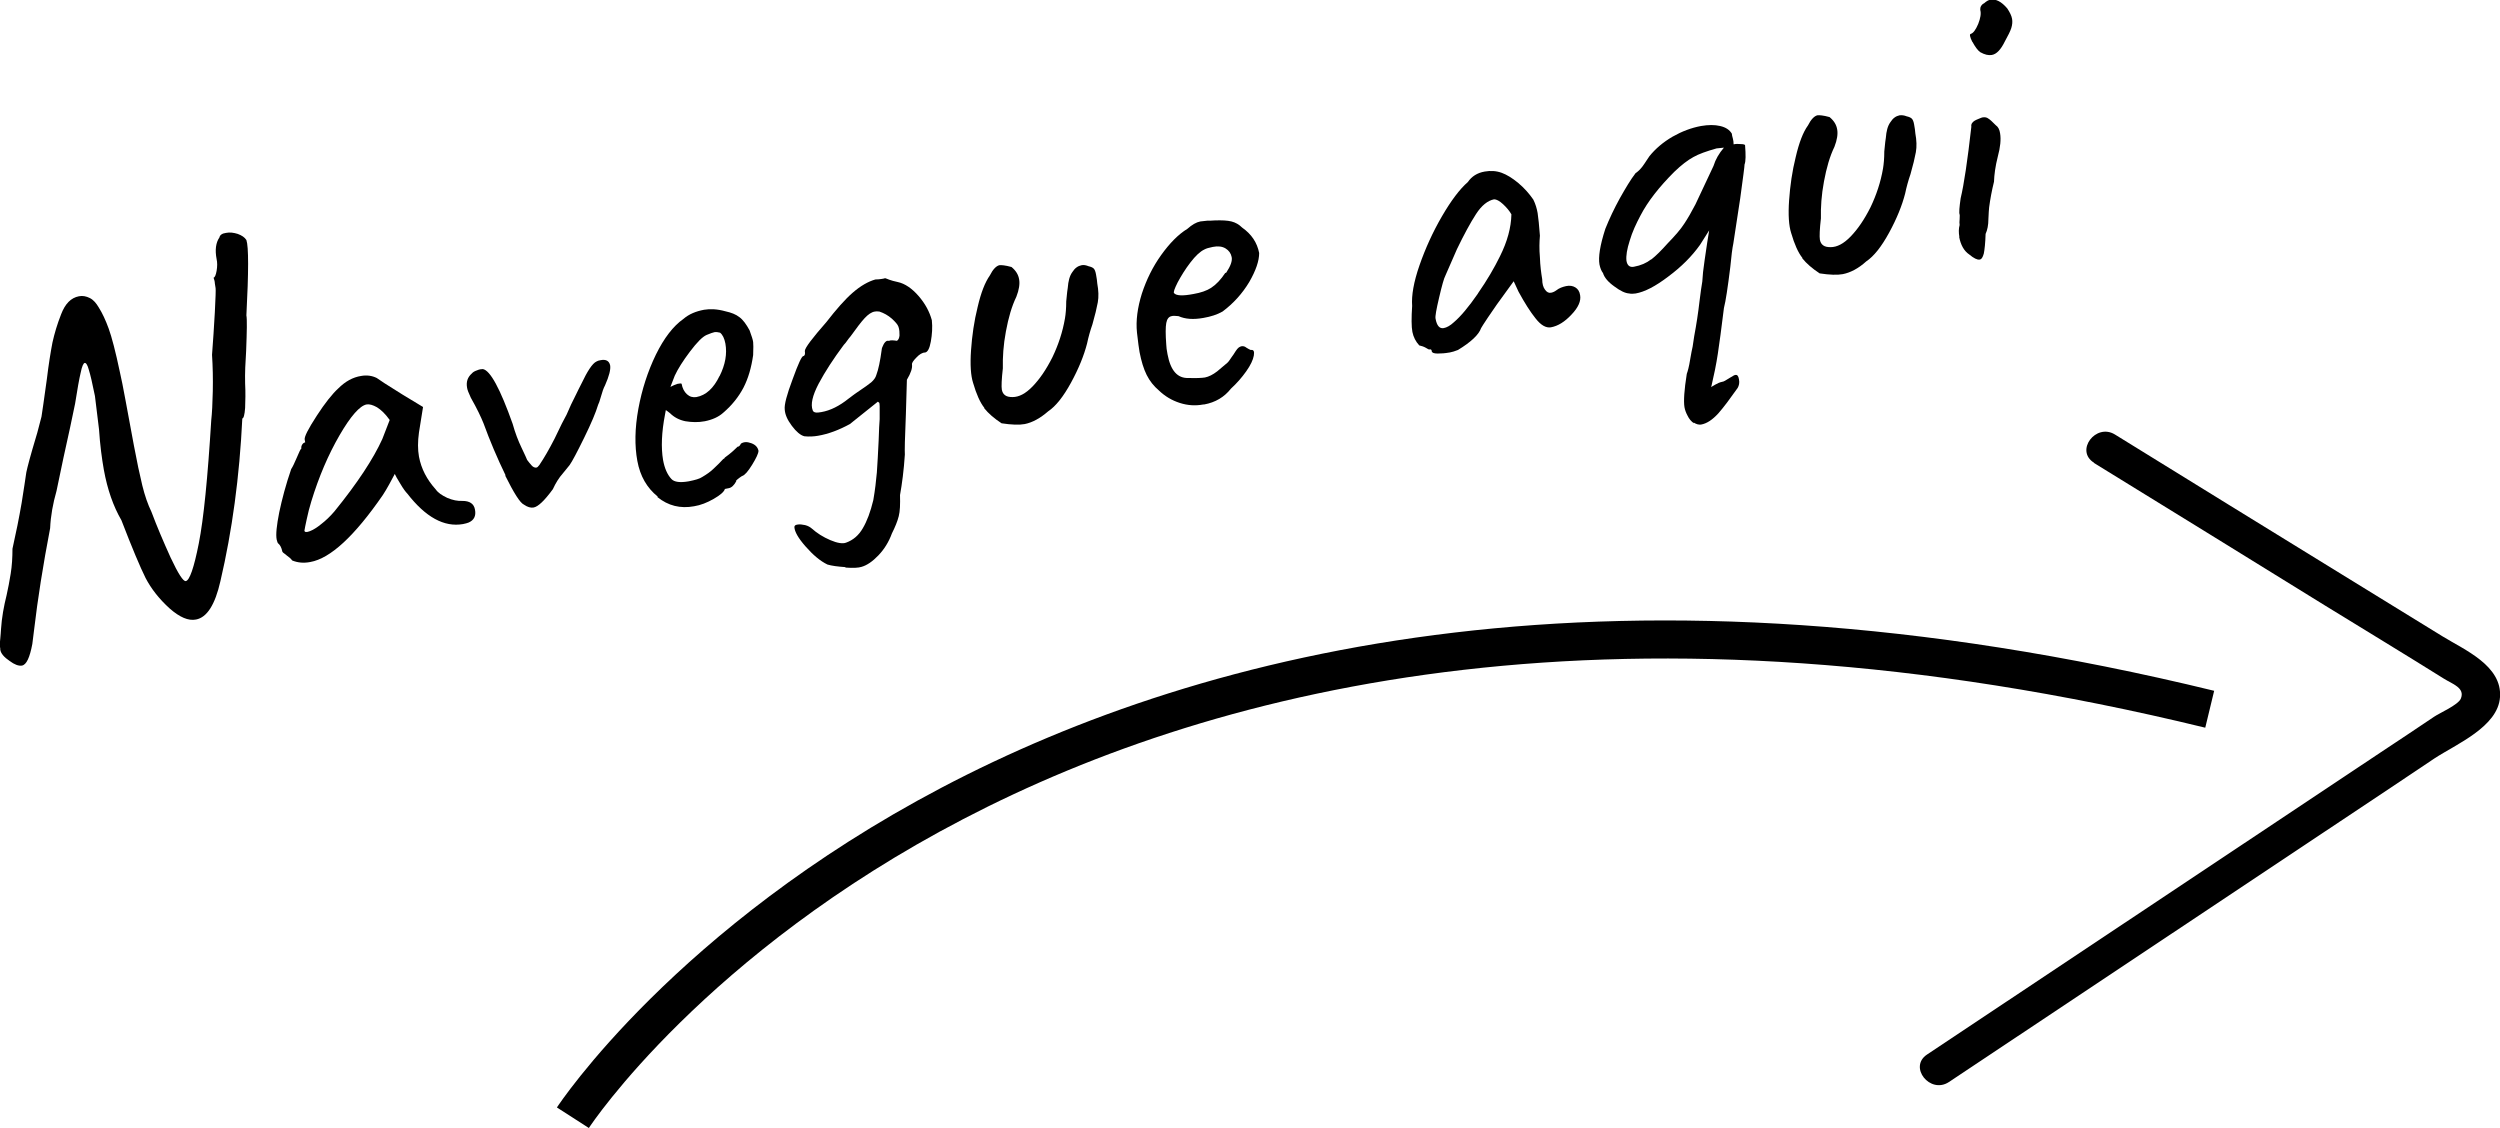 <svg xmlns="http://www.w3.org/2000/svg" xmlns:xlink="http://www.w3.org/1999/xlink" id="Layer_1" viewBox="0 0 98.22 44.32"><defs><clipPath id="clippath"><rect x="0" y="0" width="98.22" height="44.32" fill="none"></rect></clipPath></defs><g clip-path="url(#clippath)"><path d="M23.14,44.32l-1.26-.81c.18-.28,18.4-27.76,65.11-16.37l-.35,1.45c-45.62-11.12-63.33,15.45-63.5,15.72"></path><path d="M82.27,18.19c3.02,1.86,6.04,3.72,9.06,5.59,1.56,.96,3.13,1.91,4.68,2.88,.33,.21,.85,.36,.67,.79-.11,.25-.83,.56-1.05,.71-.71,.48-1.42,.95-2.13,1.42-5.93,3.95-11.86,7.9-17.79,11.85-.74,.49,.12,1.57,.86,1.08,5.12-3.41,10.25-6.83,15.37-10.24,1.23-.82,2.47-1.64,3.7-2.47,.85-.56,2.5-1.24,2.58-2.41,.09-1.24-1.4-1.86-2.26-2.39-1.32-.81-2.63-1.62-3.95-2.43-2.97-1.83-5.95-3.66-8.92-5.5-.75-.46-1.58,.64-.82,1.11"></path><path d="M.01,25.48c-.02-.09-.02-.21,0-.38,.01-.16,.03-.29,.03-.38,.03-.46,.11-.9,.22-1.34,.06-.26,.11-.54,.16-.84,.05-.31,.07-.64,.07-.98,.14-.62,.26-1.22,.36-1.8,.09-.58,.15-.95,.17-1.11,0-.06,.08-.4,.25-.99,.14-.45,.26-.88,.36-1.29,.03-.18,.1-.68,.21-1.47,.07-.59,.15-1.07,.22-1.44,.08-.36,.19-.73,.34-1.11,.16-.42,.39-.65,.7-.71,.15-.03,.29,0,.43,.07,.14,.07,.25,.2,.35,.37,.14,.22,.27,.5,.39,.83,.12,.33,.27,.9,.44,1.71,.06,.25,.13,.62,.22,1.1l.33,1.78c.12,.64,.23,1.16,.33,1.57,.1,.41,.22,.75,.36,1.04,.21,.56,.46,1.15,.75,1.79,.3,.64,.5,.95,.6,.93,.15-.03,.32-.52,.51-1.48,.19-.96,.35-2.57,.49-4.85,.03-.26,.05-.64,.06-1.13,.01-.49,0-.97-.03-1.43,.04-.54,.08-1.1,.11-1.67,.03-.58,.04-.89,.03-.95-.01-.06-.02-.13-.03-.19,0-.06-.02-.14-.05-.22,.05-.01,.09-.1,.12-.27,.03-.17,.03-.33,0-.46-.07-.36-.03-.65,.11-.85,.02-.1,.11-.16,.26-.18,.15-.03,.3-.01,.46,.04,.16,.06,.27,.13,.34,.24,.09,.26,.09,1.24,0,2.96,.03,.15,.02,.62-.01,1.4-.03,.45-.05,.87-.04,1.27,.02,.37,.01,.69,0,.97-.02,.27-.06,.41-.11,.41-.11,2.29-.4,4.42-.86,6.39-.21,.93-.53,1.43-.96,1.51-.3,.06-.64-.09-1.03-.43-.42-.38-.73-.78-.95-1.2-.21-.42-.53-1.18-.95-2.27-.32-.55-.55-1.21-.69-1.98-.08-.45-.15-.98-.19-1.59l-.16-1.31c-.1-.5-.18-.84-.24-1.03-.05-.19-.11-.28-.16-.27-.05,0-.11,.13-.16,.38-.06,.25-.13,.65-.22,1.22-.11,.54-.26,1.25-.46,2.14l-.27,1.29c-.14,.49-.23,.98-.25,1.46-.28,1.46-.49,2.79-.63,3.99l-.07,.56c-.1,.53-.23,.82-.41,.85-.13,.02-.29-.04-.48-.18-.22-.15-.35-.3-.37-.45"></path><path d="M11.24,21.8c-.1-.07-.15-.11-.15-.14-.03-.14-.08-.24-.15-.3-.03-.02-.05-.07-.07-.16-.04-.2,0-.56,.1-1.07,.11-.52,.26-1.09,.47-1.7,.06-.09,.13-.24,.22-.45,.09-.21,.14-.33,.18-.36-.01-.05,0-.1,.03-.15,.03-.05,.07-.08,.12-.09l-.02-.11c-.02-.11,.14-.42,.47-.93,.33-.51,.62-.87,.85-1.08,.27-.27,.57-.44,.9-.49,.22-.04,.43-.01,.61,.08,.08,.06,.41,.28,1.01,.65l.81,.49-.16,1c-.05,.36-.05,.67,0,.95,.09,.48,.31,.9,.66,1.29,.09,.13,.24,.23,.45,.33,.21,.09,.41,.13,.6,.12,.28,0,.45,.11,.49,.34,.05,.25-.04,.42-.25,.51-.05,.02-.12,.04-.22,.06-.74,.13-1.47-.27-2.19-1.2-.06-.06-.16-.19-.27-.38-.12-.19-.19-.32-.22-.39-.06,.11-.13,.25-.22,.41-.09,.16-.17,.3-.25,.42-1.11,1.61-2.06,2.49-2.85,2.63-.25,.05-.49,.03-.71-.06-.05-.07-.13-.14-.22-.2m.91-.95c.13-.05,.28-.14,.45-.28,.17-.13,.35-.3,.52-.5,.91-1.12,1.53-2.07,1.88-2.84l.29-.75c-.17-.24-.34-.4-.5-.5-.16-.09-.3-.13-.41-.11-.26,.05-.62,.45-1.06,1.21-.44,.76-.81,1.62-1.11,2.6-.07,.23-.13,.46-.18,.7-.05,.23-.08,.38-.09,.45,.01,.06,.08,.07,.21,.02"></path><path d="M19.87,18.69c-.34-.7-.63-1.39-.87-2.05-.1-.25-.26-.59-.5-1.01-.09-.19-.14-.32-.15-.4-.04-.23,.02-.41,.19-.56,.04-.05,.11-.09,.2-.12,.09-.04,.17-.05,.23-.05,.29,.05,.68,.77,1.17,2.15,.1,.36,.22,.67,.35,.94,.13,.27,.2,.43,.22,.48,.05,.07,.11,.14,.17,.21,.06,.07,.13,.1,.19,.09,.04,0,.07-.04,.12-.1,.19-.28,.39-.63,.6-1.04,.22-.47,.38-.78,.47-.94,.1-.24,.23-.52,.4-.85,.03-.06,.09-.19,.2-.4,.1-.21,.2-.4,.3-.55,.1-.15,.19-.25,.28-.29,.03-.02,.09-.04,.16-.05,.21-.04,.33,.03,.37,.2,.03,.16-.04,.43-.2,.79-.06,.11-.11,.26-.16,.44-.05,.18-.09,.29-.11,.32-.09,.3-.27,.73-.55,1.3-.28,.57-.47,.93-.57,1.07-.02,.03-.11,.13-.26,.32-.16,.18-.29,.39-.4,.63-.33,.45-.58,.69-.76,.72-.11,.02-.24-.02-.37-.11-.16-.07-.4-.46-.75-1.16"></path><path d="M25.84,19.51c-.42-.34-.69-.8-.8-1.4-.11-.6-.1-1.28,.04-2.05,.14-.76,.37-1.47,.69-2.13,.32-.65,.68-1.12,1.08-1.4,.22-.19,.49-.3,.81-.36,.24-.04,.52-.03,.84,.06,.23,.05,.41,.12,.55,.23,.14,.1,.27,.28,.4,.52,.08,.22,.13,.37,.14,.46,.01,.07,.01,.24,0,.51-.07,.49-.19,.91-.38,1.28-.19,.36-.45,.69-.8,.99-.18,.16-.42,.27-.72,.33-.26,.05-.52,.04-.76,0-.25-.05-.45-.16-.61-.32l-.16-.12-.03,.16c-.14,.72-.16,1.32-.08,1.8,.06,.33,.17,.58,.33,.75,.11,.12,.34,.15,.68,.09,.25-.05,.43-.1,.53-.17,.17-.1,.33-.21,.45-.33,.13-.12,.25-.24,.37-.37l.07-.05h-.02c.14-.1,.25-.19,.34-.27,.09-.08,.15-.14,.18-.17,.03,0,.05-.01,.07-.03,.02-.02,.04-.05,.06-.09,.1-.07,.24-.08,.4-.02,.17,.06,.26,.16,.29,.3,0,.1-.09,.29-.25,.55-.16,.26-.29,.41-.39,.44-.01,0-.05,.03-.12,.08-.07,.05-.11,.09-.13,.12h.02c-.09,.17-.19,.26-.3,.28l-.15,.03c-.03,.11-.18,.24-.44,.39-.26,.15-.52,.25-.77,.29-.54,.1-1.02-.02-1.44-.36m2.44-4.75c.23-.46,.3-.88,.23-1.28-.04-.21-.11-.35-.21-.43-.08-.02-.15-.03-.22-.02-.06,.01-.16,.05-.31,.11-.16,.07-.37,.28-.65,.65-.28,.37-.48,.69-.6,.95l-.17,.44c.09-.05,.19-.09,.28-.12,.09-.02,.15-.02,.16,0,.03,.17,.1,.31,.21,.41,.11,.1,.23,.13,.37,.11,.38-.07,.68-.35,.91-.83"></path><path d="M33.2,22.28c-.29-.02-.52-.05-.69-.1-.29-.14-.57-.38-.86-.71-.29-.33-.43-.58-.44-.76,0-.05,.03-.09,.12-.1,.09-.02,.19,0,.3,.02,.12,.03,.2,.08,.27,.14,.2,.18,.44,.33,.72,.45,.28,.12,.49,.15,.62,.1,.28-.1,.5-.29,.66-.57,.16-.27,.3-.64,.41-1.1,.07-.4,.11-.76,.14-1.09,.02-.33,.05-.75,.07-1.25,.01-.42,.03-.7,.04-.84,0-.25,0-.41,0-.51,0-.09-.01-.14-.03-.15-.01,0-.03-.02-.04-.03l-1.1,.88c-.42,.23-.84,.39-1.25,.46-.17,.03-.35,.04-.54,.02-.15-.04-.31-.17-.49-.41-.18-.24-.27-.45-.28-.65-.02-.18,.08-.57,.31-1.18,.22-.61,.36-.91,.42-.91,.06-.01,.08-.08,.06-.2,0-.12,.29-.5,.85-1.14,.38-.49,.72-.88,1.03-1.15,.31-.27,.61-.44,.89-.52,.09,0,.17-.01,.24-.02,.07-.01,.12-.02,.14-.03,.03,0,.08,.03,.17,.06,.08,.03,.19,.06,.33,.09,.28,.06,.56,.25,.82,.55,.26,.3,.43,.62,.52,.95,.03,.28,.01,.56-.04,.84-.05,.28-.13,.42-.23,.43-.1,0-.22,.07-.34,.2-.13,.13-.18,.22-.17,.27,.02,.14-.04,.33-.2,.6l-.04,1.36c-.04,.92-.05,1.45-.04,1.58-.04,.62-.11,1.14-.19,1.59,.01,.36,0,.64-.05,.83-.05,.2-.14,.42-.27,.68-.12,.33-.3,.62-.53,.86-.23,.24-.45,.39-.66,.45-.12,.04-.33,.05-.62,.03m-.96-6.11c.35-.06,.71-.24,1.07-.53,.09-.07,.17-.13,.24-.18,.07-.05,.13-.09,.19-.13,.21-.14,.36-.25,.46-.33,.1-.09,.17-.18,.2-.29,.08-.21,.15-.54,.21-.99,0-.05,.03-.12,.07-.2,.04-.08,.09-.13,.14-.15h.08c.06-.03,.17-.02,.31,0,.06-.04,.09-.11,.1-.21,0-.11,0-.22-.04-.34-.03-.09-.12-.19-.26-.32-.15-.13-.31-.22-.49-.28-.08-.01-.14-.01-.18,0-.13,.02-.26,.11-.4,.26-.14,.15-.32,.39-.55,.71-.05,.06-.1,.12-.14,.18-.04,.06-.08,.11-.13,.16-.41,.55-.74,1.06-.99,1.53-.24,.46-.32,.81-.23,1.04,.03,.09,.14,.11,.34,.07"></path><path d="M38.67,16.02c-.16-.2-.31-.53-.44-.98-.09-.28-.12-.71-.08-1.28,.04-.57,.12-1.14,.26-1.7,.13-.56,.29-.97,.48-1.24,.12-.24,.25-.37,.37-.4,.07-.01,.23,0,.48,.07,.17,.14,.27,.3,.3,.49,.03,.17,0,.4-.11,.68-.18,.37-.31,.82-.41,1.36-.1,.53-.13,1.02-.12,1.45-.05,.43-.06,.72-.04,.84,.02,.1,.06,.17,.13,.22,.07,.05,.16,.07,.29,.07,.25,0,.51-.13,.79-.42,.28-.29,.54-.67,.78-1.15,.23-.48,.4-.99,.49-1.52,.03-.17,.05-.4,.05-.67,.03-.32,.05-.49,.06-.53,.02-.26,.07-.47,.18-.62,.1-.16,.22-.24,.36-.27,.09-.02,.18,0,.28,.04,.09,.02,.16,.05,.2,.09,.04,.04,.07,.12,.09,.23,.03,.14,.04,.26,.05,.36,.05,.27,.06,.52,.02,.74-.04,.22-.11,.51-.21,.86-.09,.26-.16,.51-.21,.75-.12,.47-.33,.99-.63,1.54-.3,.55-.6,.93-.9,1.13-.31,.27-.62,.44-.92,.5-.21,.04-.52,.03-.91-.03-.29-.19-.52-.39-.68-.59"></path><path d="M47.28,15.89c-.31,.06-.62,.04-.93-.06-.31-.1-.58-.26-.82-.49-.2-.17-.36-.37-.48-.61-.12-.24-.21-.54-.28-.9-.02-.13-.06-.38-.1-.76-.05-.47,.02-.98,.19-1.53,.18-.55,.43-1.06,.76-1.52,.33-.46,.67-.81,1.03-1.03,.18-.16,.35-.26,.51-.29,.09-.01,.18-.02,.27-.03,.09,0,.19,0,.29-.01,.28-.01,.5,0,.66,.04,.16,.04,.3,.12,.42,.24,.37,.26,.59,.59,.67,1,0,.31-.13,.69-.39,1.14-.27,.45-.62,.84-1.05,1.16-.21,.12-.46,.2-.75,.25-.39,.07-.71,.05-.98-.07-.12-.01-.21-.02-.27,0-.11,.02-.18,.11-.21,.27-.03,.16-.03,.45,0,.85,0,.09,.02,.22,.05,.38,.12,.64,.39,.95,.83,.93,.3,.01,.51,0,.64-.02,.15-.03,.31-.11,.48-.24l.32-.27c.07-.05,.13-.11,.18-.19,.05-.08,.1-.14,.14-.2,.02-.03,.05-.08,.09-.14,.04-.06,.08-.11,.12-.14,.04-.03,.08-.04,.12-.05,.05,0,.11,0,.18,.06,.07,.04,.13,.08,.17,.09,.11-.02,.15,.05,.12,.22-.03,.17-.13,.38-.3,.62-.17,.24-.37,.47-.6,.68-.26,.33-.61,.54-1.05,.62m.86-5.17c.18-.27,.25-.47,.22-.62-.03-.15-.11-.26-.24-.34-.13-.08-.3-.1-.5-.06-.15,.03-.26,.06-.33,.1-.17,.08-.35,.25-.55,.51-.2,.26-.36,.52-.5,.78-.13,.26-.18,.4-.14,.43,.09,.1,.34,.11,.76,.03,.29-.05,.52-.13,.69-.24,.2-.13,.38-.32,.56-.59"></path><path d="M56.94,13.85c-.16,.03-.32,.04-.46,.04-.14,0-.22-.03-.23-.09,0-.04-.02-.06-.03-.07-.01,0-.04-.01-.08,0-.01,0-.06-.03-.13-.07-.07-.04-.16-.07-.25-.09-.14-.15-.23-.33-.27-.53-.04-.21-.04-.55-.01-1.02-.03-.41,.06-.94,.29-1.6,.23-.66,.52-1.3,.88-1.92,.36-.62,.7-1.07,1.02-1.35,.15-.22,.37-.36,.66-.41,.23-.04,.45-.03,.67,.05,.19,.07,.41,.2,.65,.4,.24,.2,.43,.42,.59,.65,.09,.18,.14,.36,.17,.53,.03,.19,.06,.49,.09,.89-.02,.24-.03,.52,0,.85,.01,.33,.05,.62,.09,.86,0,.18,.04,.32,.11,.41,.07,.1,.15,.14,.24,.12,.06-.01,.13-.04,.2-.09,.11-.09,.25-.14,.39-.17,.14-.03,.26-.01,.36,.05,.1,.06,.17,.16,.19,.31,.04,.22-.07,.48-.34,.76-.26,.28-.53,.45-.81,.5-.19,.03-.39-.08-.6-.35-.21-.26-.43-.61-.67-1.05l-.19-.41-.66,.91-.35,.51c-.16,.24-.25,.38-.27,.42-.09,.26-.4,.55-.91,.86-.12,.05-.23,.08-.33,.1m1.12-2.33c.36-.52,.64-1,.86-1.45,.29-.58,.44-1.13,.45-1.65-.08-.14-.19-.27-.33-.4-.14-.13-.26-.19-.35-.19-.25,.05-.49,.24-.71,.58-.22,.34-.47,.8-.75,1.38l-.45,1.03c-.06,.11-.14,.4-.25,.87-.11,.47-.16,.74-.14,.83,.05,.28,.16,.4,.32,.37,.12-.02,.26-.1,.4-.23,.27-.23,.58-.6,.94-1.12"></path><path d="M66.55,16.63c-.1-.07-.19-.17-.25-.3-.06-.11-.1-.22-.12-.33-.04-.24-.01-.68,.09-1.31,.04-.11,.09-.29,.13-.55,.04-.25,.08-.43,.1-.52l.06-.4c.09-.48,.16-.94,.21-1.38,.04-.34,.08-.6,.11-.78,.01-.22,.04-.5,.09-.83,.05-.33,.08-.56,.1-.68l.08-.5-.36,.57c-.32,.45-.73,.86-1.24,1.24-.51,.39-.94,.61-1.29,.67-.09,.01-.17,.02-.25,0-.16-.01-.35-.1-.59-.28-.24-.17-.39-.35-.44-.52-.07-.09-.11-.2-.14-.34-.05-.29,.02-.75,.23-1.4,.16-.4,.35-.8,.57-1.2,.22-.39,.42-.73,.62-.99,.11-.07,.23-.19,.34-.36,.11-.17,.18-.27,.2-.3,.24-.3,.55-.56,.91-.77,.37-.21,.74-.35,1.12-.42,.29-.05,.54-.05,.75,0,.22,.05,.37,.15,.46,.3,0,.05,.02,.11,.04,.19,.02,.07,.03,.15,.03,.23,.09-.02,.18-.02,.28-.01,.1,0,.16,.02,.17,.04,.03,.38,.03,.64-.02,.76,0,.08-.06,.52-.17,1.33-.12,.81-.21,1.4-.27,1.77-.04,.19-.08,.5-.12,.93-.1,.81-.18,1.34-.25,1.61-.1,.81-.18,1.41-.24,1.8-.06,.4-.15,.84-.26,1.31,.02-.02,.07-.05,.16-.1s.17-.09,.27-.11c.05,0,.15-.06,.29-.15,.14-.09,.22-.13,.24-.12,.06-.01,.11,.04,.13,.17,.03,.14,0,.25-.05,.34-.29,.41-.54,.75-.76,1-.23,.25-.45,.4-.68,.44-.09,.01-.18-.01-.29-.08m-1.66-6.41c.18-.14,.39-.35,.64-.63,.29-.3,.51-.55,.65-.77,.14-.21,.29-.47,.44-.76l.71-1.51c.08-.26,.22-.5,.41-.72l-.29,.03c-.39,.11-.7,.22-.91,.34-.22,.12-.47,.31-.75,.58-.59,.59-1.04,1.16-1.33,1.72-.17,.32-.32,.64-.42,.98-.11,.34-.15,.6-.13,.79,.03,.19,.13,.27,.29,.24,.28-.05,.5-.15,.68-.29"></path><path d="M70.81,10.13c-.16-.2-.31-.53-.44-.98-.09-.28-.12-.71-.08-1.28,.04-.57,.12-1.14,.26-1.7,.13-.56,.29-.98,.48-1.24,.12-.24,.25-.37,.37-.4,.07-.01,.23,0,.48,.07,.17,.14,.27,.3,.3,.49,.03,.17,0,.4-.11,.68-.18,.37-.31,.82-.41,1.36-.1,.53-.13,1.02-.12,1.45-.05,.43-.06,.71-.04,.84,.02,.1,.06,.17,.13,.22,.07,.05,.16,.07,.29,.07,.25,0,.51-.13,.79-.42,.28-.29,.54-.67,.78-1.15,.23-.48,.4-.99,.49-1.52,.03-.18,.05-.4,.05-.67,.03-.32,.05-.49,.06-.53,.02-.26,.07-.47,.18-.62,.1-.16,.22-.24,.36-.27,.09-.01,.18,0,.28,.04,.09,.02,.16,.05,.2,.09,.04,.04,.07,.11,.09,.22,.03,.14,.04,.26,.05,.36,.05,.27,.06,.52,.02,.74-.04,.22-.11,.51-.21,.86-.09,.26-.16,.52-.21,.76-.12,.47-.33,.99-.63,1.54-.3,.55-.6,.93-.9,1.13-.31,.28-.62,.44-.92,.5-.21,.04-.52,.03-.91-.03-.29-.19-.52-.39-.68-.59"></path><path d="M76.98,9.31c-.03-.17-.03-.33,.01-.47-.01-.06-.01-.14,0-.23,0-.09,.01-.15,0-.18-.03-.07-.01-.29,.04-.64,.13-.54,.27-1.48,.42-2.81-.01-.06,0-.12,.05-.17,.04-.05,.11-.09,.21-.13,.1-.04,.16-.07,.2-.07,.07-.01,.15,0,.21,.05,.07,.04,.16,.13,.29,.26,.09,.06,.15,.17,.17,.32,.04,.24,.01,.54-.09,.91-.1,.39-.14,.72-.15,.99-.09,.36-.15,.7-.19,1-.01,.08-.02,.24-.03,.47,0,.23-.04,.43-.11,.58-.01,.36-.04,.62-.07,.77-.04,.15-.09,.23-.17,.24-.09,.01-.22-.05-.4-.2-.21-.14-.34-.38-.4-.7m.52-7.65c-.1-.2-.12-.31-.06-.32,.1-.03,.19-.16,.29-.39,.09-.23,.12-.41,.08-.55,0-.05,0-.1,.03-.15,.03-.05,.07-.09,.12-.11,.09-.08,.17-.13,.25-.14,.21-.04,.43,.07,.66,.34,.1,.15,.17,.29,.19,.41,.02,.11,.01,.23-.03,.36-.04,.13-.13,.3-.25,.52-.16,.33-.33,.51-.52,.54-.13,.02-.27-.01-.45-.11-.1-.07-.2-.21-.31-.41"></path></g></svg>